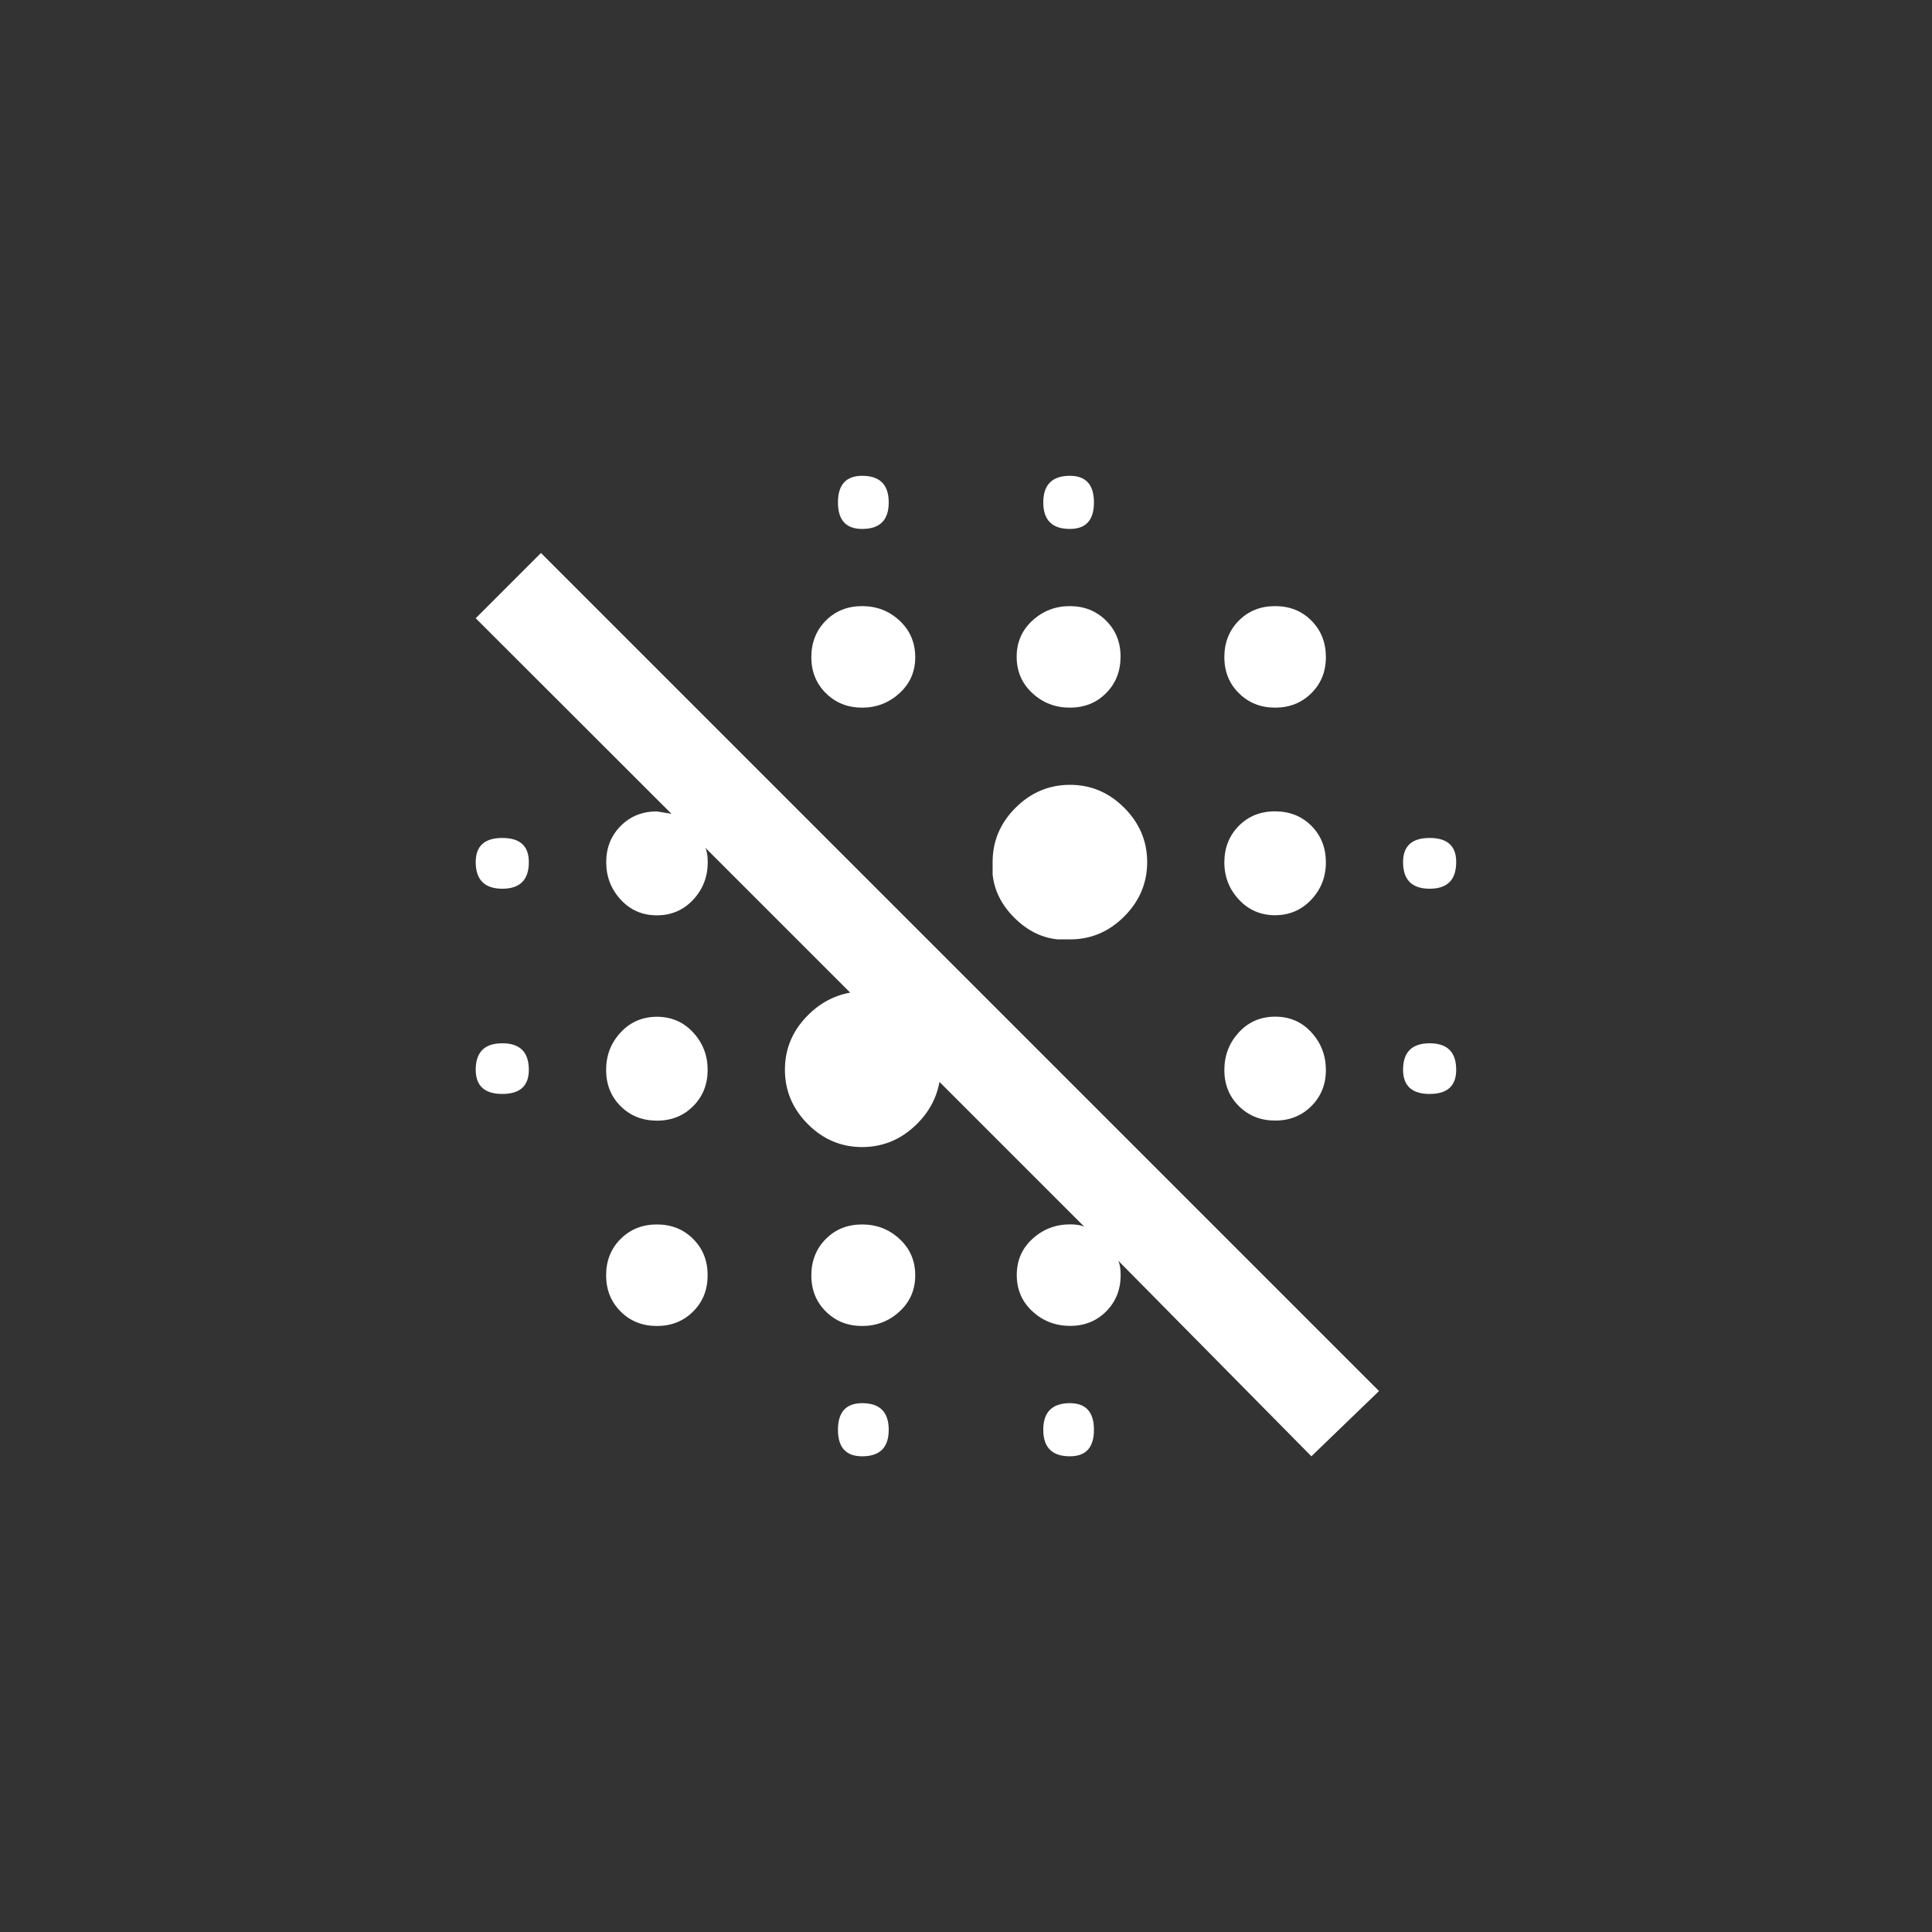 <!-- Generated by IcoMoon.io -->
<svg version="1.1" xmlns="http://www.w3.org/2000/svg" width="40" height="40" viewBox="0 0 40 40">
<rect x="0" y="0" width="40" height="40" fill="#333333" stroke="none"/>
<title>mt-blur_off</title>
<path fill="#fff" d="M10.4 21.6q0.549 0 0.549 0.549 0 0.5-0.549 0.5t-0.551-0.5q0-0.549 0.551-0.549zM13.6 25.351q0.451 0 0.751 0.3t0.3 0.751-0.3 0.751-0.751 0.3-0.751-0.3-0.3-0.751 0.3-0.751 0.751-0.3zM17.849 29.051q0.551 0 0.551 0.551t-0.551 0.549q-0.5 0-0.5-0.549t0.5-0.551zM10.4 17.349q0.549 0 0.549 0.5 0 0.551-0.549 0.551t-0.551-0.551q0-0.5 0.551-0.5zM13.6 21.051q0.451 0 0.751 0.325t0.3 0.775-0.3 0.751-0.751 0.3-0.751-0.3-0.3-0.751 0.3-0.775 0.751-0.325zM29.6 21.6q0.549 0 0.549 0.549 0 0.5-0.549 0.5t-0.551-0.5q0-0.549 0.551-0.549zM17.849 25.351q0.451 0 0.775 0.3t0.325 0.751-0.325 0.751-0.775 0.3-0.751-0.3-0.3-0.751 0.3-0.751 0.751-0.3zM9.849 12.8l1.351-1.351 17.351 17.351-1.4 1.351-4-4.051q0.051 0.1 0.051 0.3 0 0.449-0.3 0.751t-0.751 0.3-0.775-0.3-0.325-0.751 0.325-0.751 0.775-0.3q0.2 0 0.3 0.051l-3-3q-0.1 0.551-0.551 0.949t-1.049 0.4q-0.651 0-1.125-0.475t-0.475-1.125q0-0.6 0.4-1.049t0.951-0.549l-3-3q0.051 0.1 0.051 0.3 0 0.451-0.3 0.775t-0.751 0.325-0.751-0.325-0.3-0.775 0.3-0.751 0.751-0.3l0.3 0.049zM22.149 29.051q0.5 0 0.5 0.551t-0.5 0.549q-0.549 0-0.549-0.549t0.549-0.551zM26.4 14.651q-0.449 0-0.751-0.3t-0.3-0.751 0.3-0.751 0.751-0.3 0.751 0.3 0.3 0.751-0.3 0.751-0.751 0.3zM26.4 18.949q-0.449 0-0.751-0.325t-0.3-0.775 0.3-0.751 0.751-0.3 0.751 0.3 0.3 0.751-0.3 0.775-0.751 0.325zM26.4 23.2q-0.449 0-0.751-0.3t-0.3-0.751 0.3-0.775 0.751-0.325 0.751 0.325 0.3 0.775-0.3 0.751-0.751 0.3zM17.849 14.651q-0.449 0-0.751-0.3t-0.3-0.751 0.3-0.751 0.751-0.3 0.775 0.3 0.325 0.751-0.325 0.751-0.775 0.3zM29.6 18.4q-0.551 0-0.551-0.551 0-0.5 0.551-0.5t0.549 0.5q0 0.551-0.549 0.551zM17.849 10.951q-0.5 0-0.5-0.549t0.5-0.551q0.551 0 0.551 0.551t-0.551 0.549zM22.149 10.951q-0.549 0-0.549-0.549t0.549-0.551q0.5 0 0.5 0.551t-0.5 0.549zM21.9 19.449q-0.5-0.049-0.9-0.449t-0.449-0.9v-0.251q0-0.651 0.475-1.125t1.125-0.475 1.125 0.475 0.475 1.125-0.475 1.125-1.125 0.475h-0.251zM22.149 14.651q-0.451 0-0.775-0.3t-0.325-0.751 0.325-0.751 0.775-0.3 0.751 0.3 0.3 0.751-0.3 0.751-0.751 0.3z"></path>
</svg>
